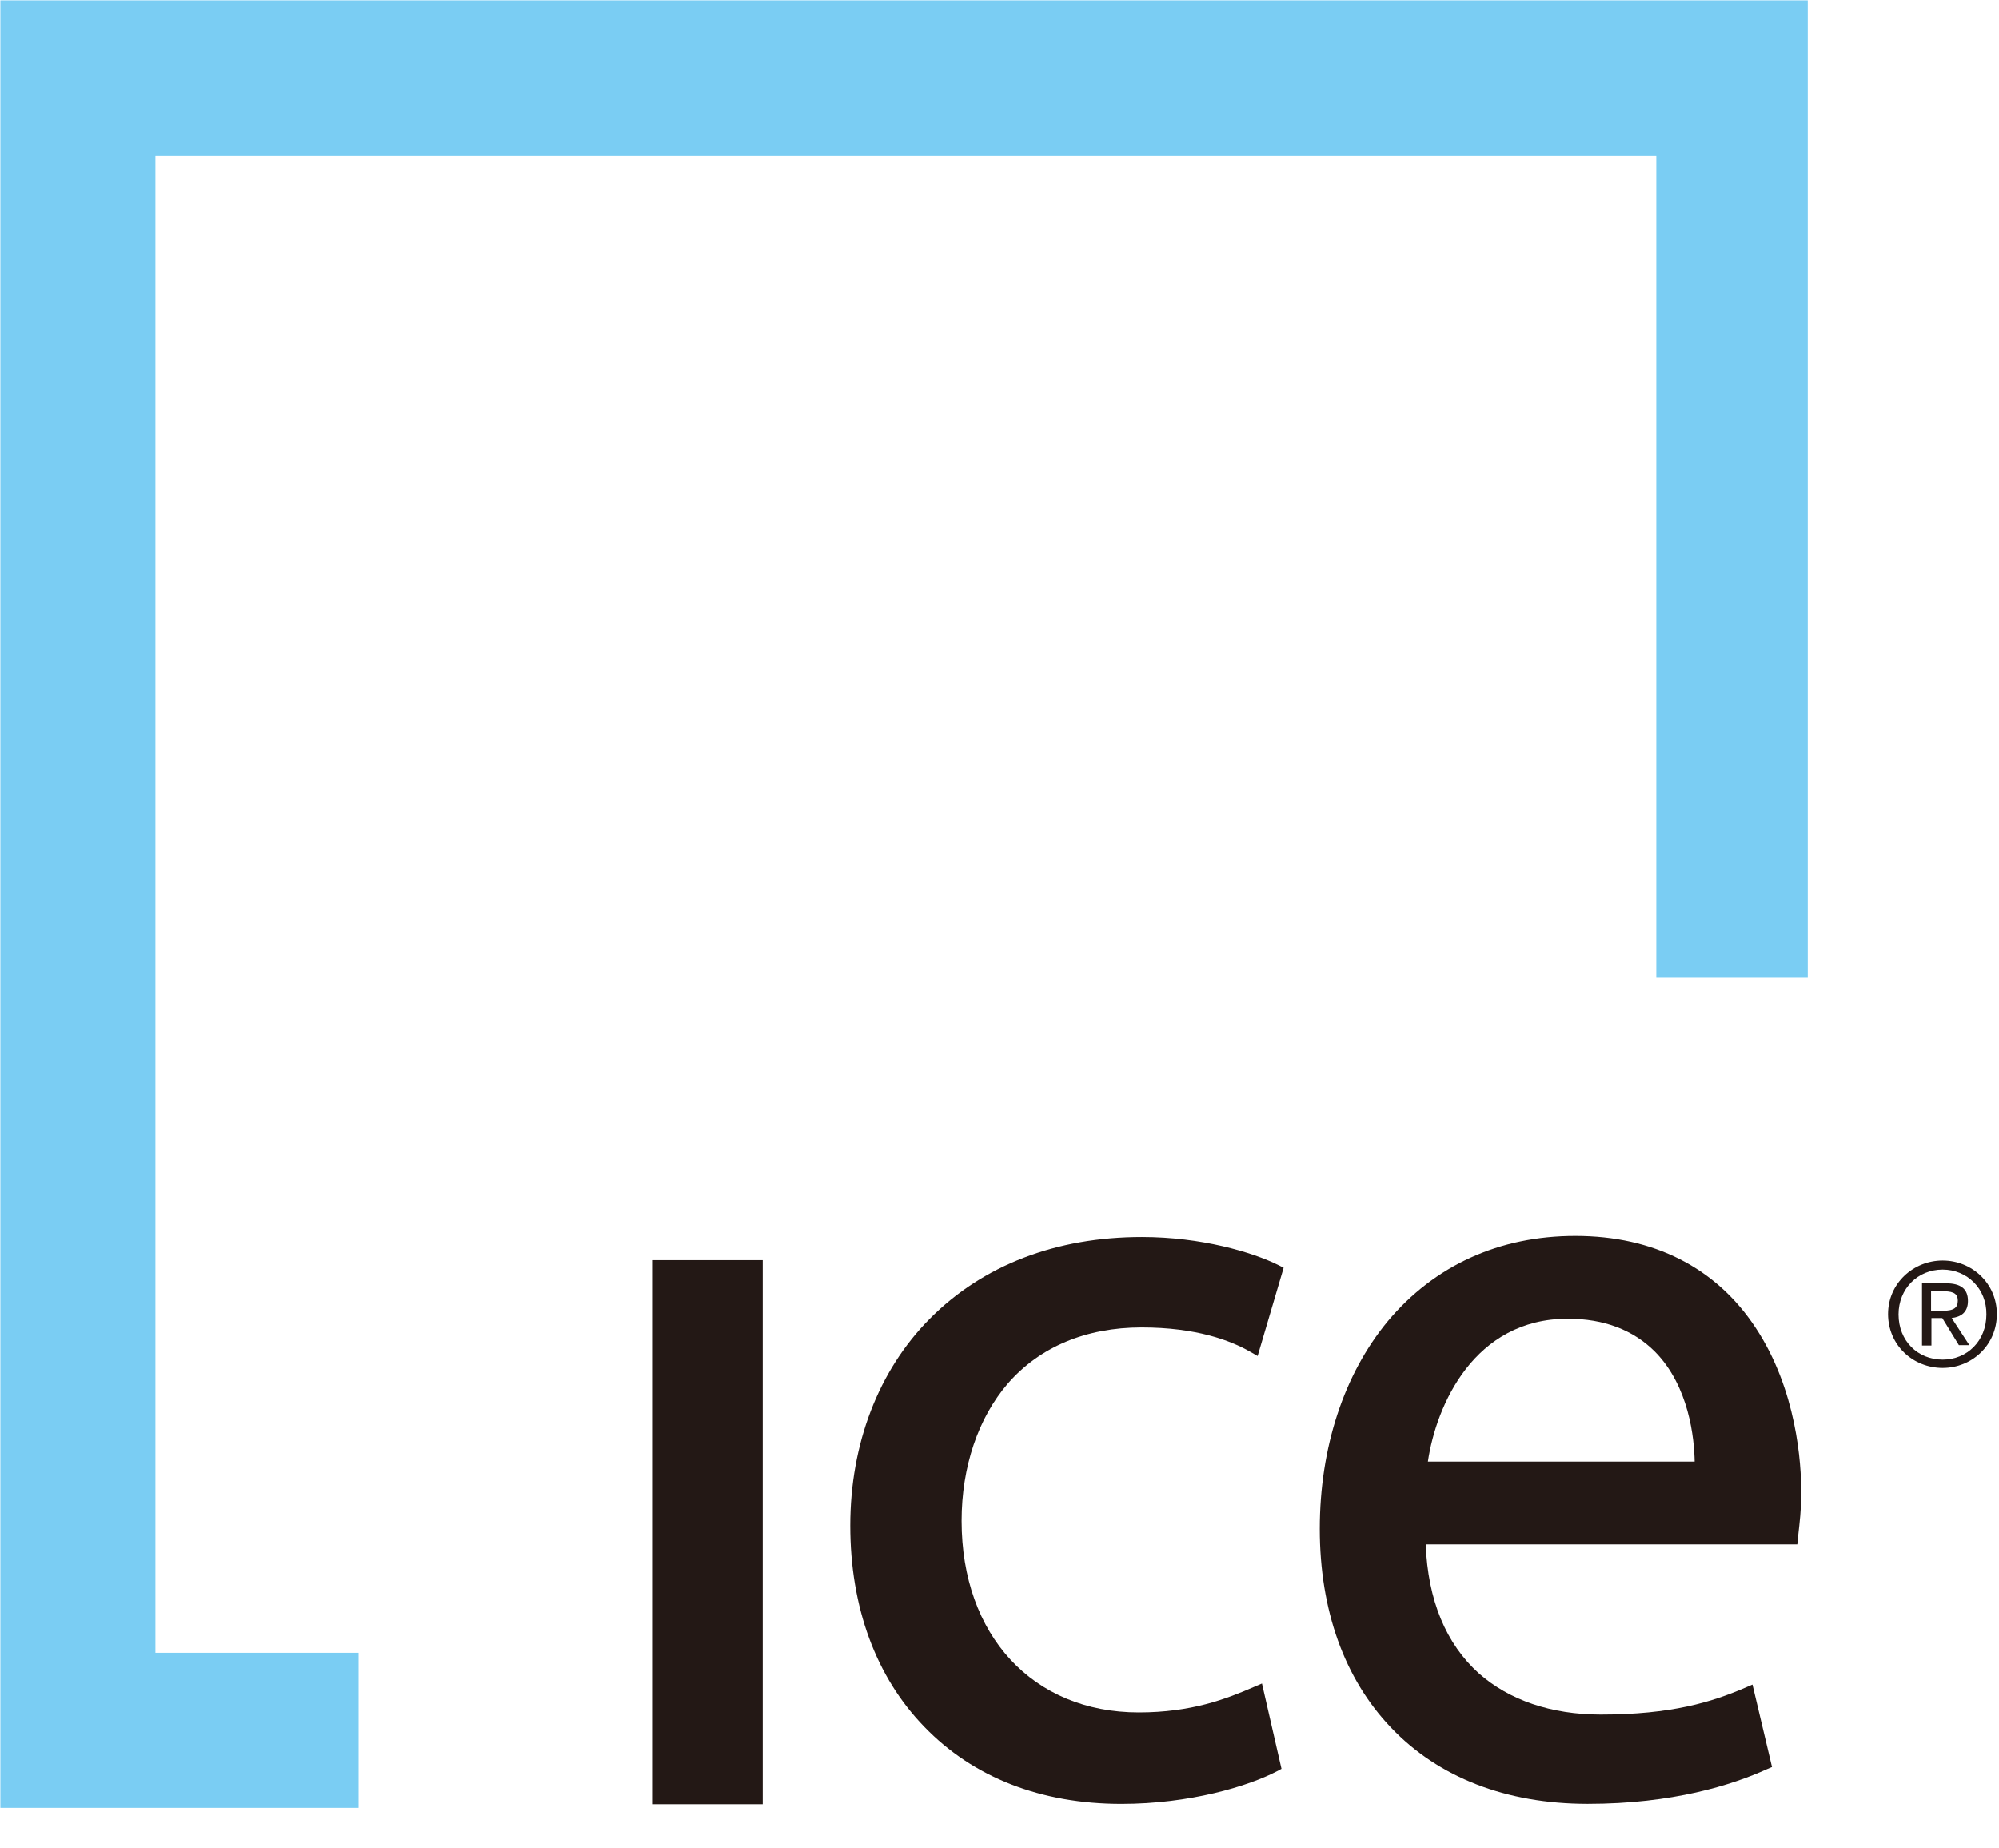 <svg width="53" height="49" viewBox="0 0 53 49" fill="none" xmlns="http://www.w3.org/2000/svg">
<path d="M20.222 33.41H17.309V47.834H20.222V33.41Z" fill="#231815"/>
<path d="M30.268 35.193C31.715 35.193 32.625 35.538 33.143 35.835L33.344 35.95L34.034 33.611L33.9 33.544C33.21 33.199 31.849 32.797 30.277 32.797C27.996 32.797 26.06 33.544 24.651 34.963C23.291 36.333 22.543 38.279 22.543 40.445C22.543 42.611 23.223 44.461 24.508 45.783C25.802 47.125 27.603 47.825 29.731 47.825C31.552 47.825 33.095 47.355 33.852 46.962L33.977 46.895L33.459 44.633L33.258 44.719C32.51 45.045 31.59 45.4 30.191 45.4C27.383 45.4 25.495 43.358 25.495 40.32C25.495 38.883 25.936 37.589 26.722 36.678C27.565 35.71 28.792 35.193 30.268 35.193Z" fill="#231815"/>
<path d="M41.567 34.962C42.525 34.962 43.302 35.259 43.877 35.834C44.787 36.755 44.921 38.144 44.931 38.748H37.858C38.078 37.253 39.085 34.962 41.567 34.962ZM46.541 35.192C45.496 33.611 43.848 32.768 41.768 32.768C39.746 32.768 38.03 33.553 36.794 35.029C35.634 36.429 34.992 38.374 34.992 40.531C34.992 42.687 35.644 44.508 36.88 45.802C38.136 47.124 39.938 47.824 42.094 47.824C44.346 47.824 45.918 47.326 46.848 46.904L46.982 46.847L46.464 44.661L46.263 44.748C45.391 45.121 44.327 45.457 42.439 45.457C41.126 45.457 40.014 45.074 39.209 44.364C38.337 43.578 37.858 42.428 37.8 40.943H47.653L47.681 40.665C47.71 40.397 47.758 40.032 47.758 39.572C47.758 38.806 47.643 36.85 46.541 35.192Z" fill="#231815"/>
<path d="M0.01 0.01V47.93H9.508V43.819H4.121V4.131H43.914V25.916H47.93V0.01H0.01Z" fill="#7ACDF3"/>
<path d="M51.506 33.42C52.282 33.42 52.943 34.024 52.943 34.838C52.943 35.663 52.282 36.266 51.506 36.266C50.72 36.266 50.059 35.663 50.059 34.838C50.059 34.024 50.73 33.42 51.506 33.42ZM51.506 33.66C50.844 33.66 50.337 34.167 50.337 34.848C50.337 35.548 50.844 36.046 51.506 36.046C52.157 36.046 52.666 35.548 52.666 34.848C52.675 34.167 52.157 33.66 51.506 33.66ZM51.209 35.672H50.959V34.024H51.592C51.985 34.024 52.177 34.167 52.177 34.493C52.177 34.79 51.995 34.915 51.745 34.944L52.215 35.663H51.937L51.496 34.944H51.209V35.672ZM51.209 34.752H51.506C51.812 34.752 51.908 34.666 51.908 34.484C51.908 34.33 51.832 34.235 51.544 34.235H51.199V34.752H51.209Z" fill="#231815"/>
</svg>
